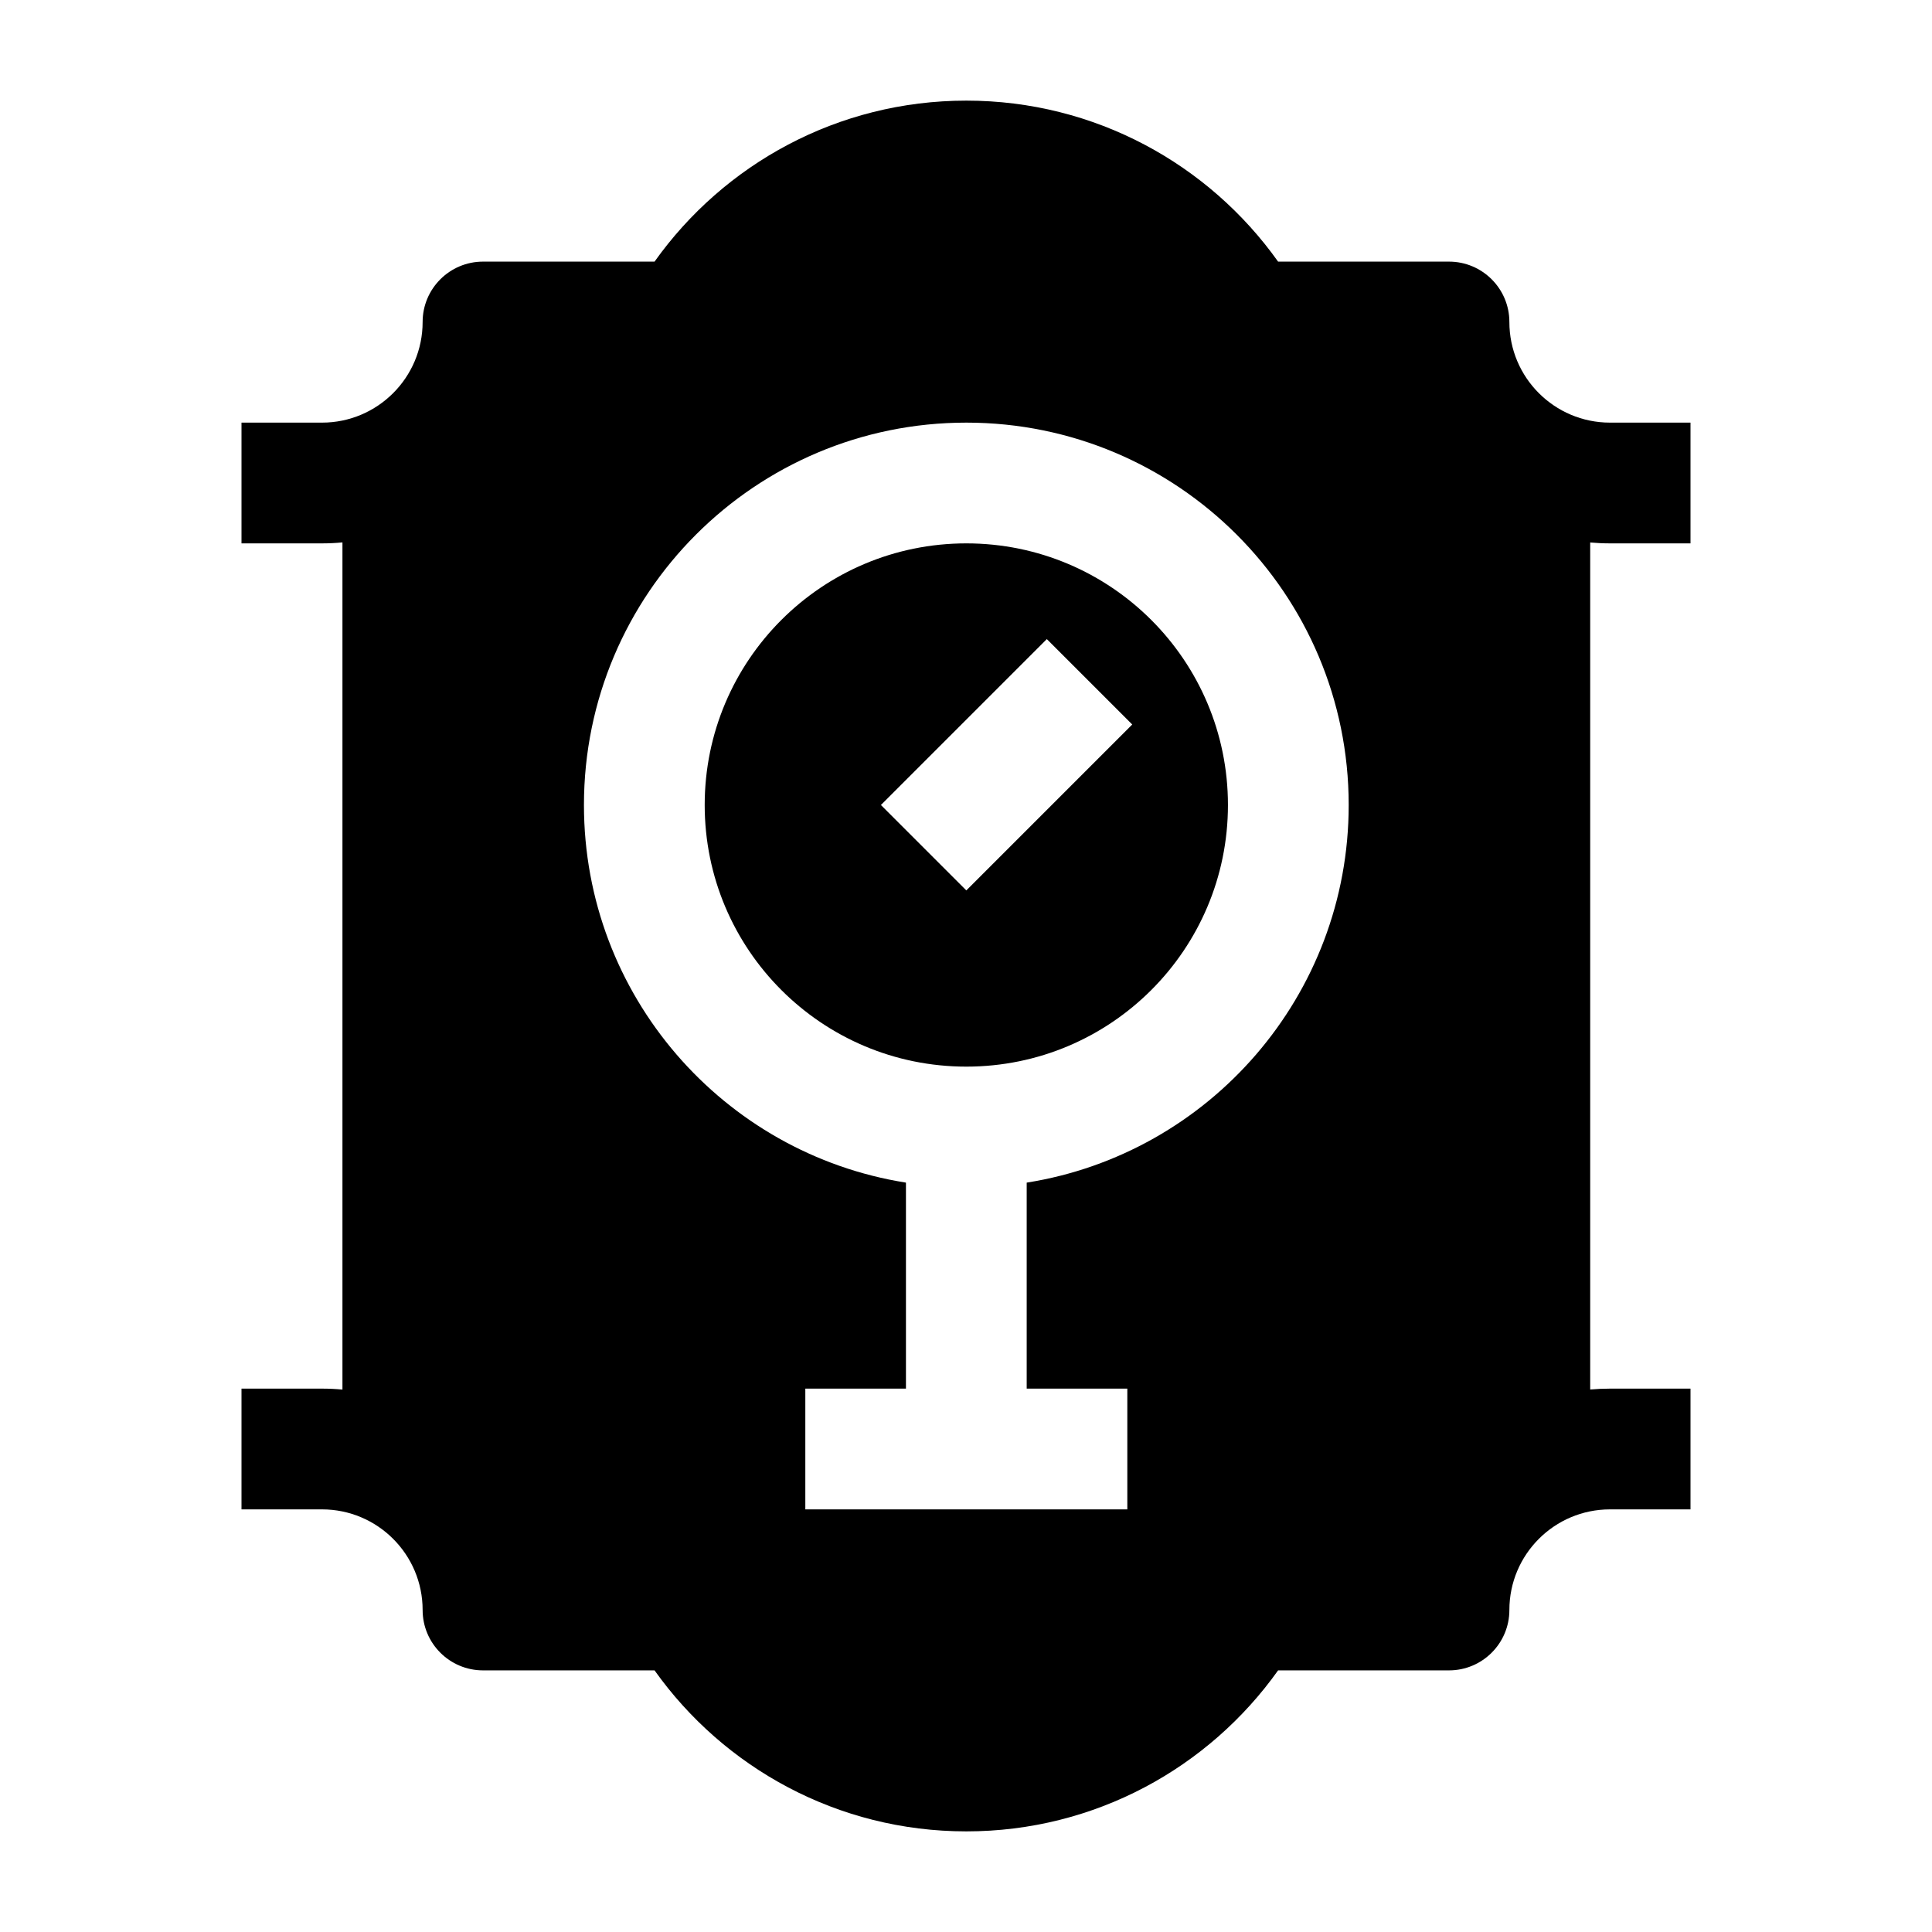 <svg width="24" height="24" viewBox="0 0 24 24" xmlns="http://www.w3.org/2000/svg">
    <path fill-rule="evenodd" clip-rule="evenodd" d="M3 17.25H4C4.086 17.25 4.17 17.254 4.254 17.262L4.254 6.738C4.17 6.746 4.086 6.75 4 6.75H3L3 5.25H4C4.69 5.25 5.25 4.69 5.25 4C5.25 3.586 5.586 3.25 6 3.25H8.131C8.991 2.041 10.405 1.25 12.004 1.25C13.603 1.25 15.017 2.041 15.877 3.25L18 3.25C18.414 3.25 18.75 3.586 18.75 4C18.75 4.69 19.31 5.25 20 5.25H21V6.75H20C19.917 6.75 19.835 6.746 19.754 6.739L19.754 17.261C19.835 17.254 19.917 17.25 20 17.25H21V18.75H20C19.31 18.75 18.75 19.31 18.75 20C18.75 20.414 18.414 20.75 18 20.75H15.877C15.017 21.959 13.603 22.75 12.004 22.75C10.405 22.75 8.991 21.959 8.131 20.75H6C5.586 20.75 5.25 20.414 5.25 20C5.25 19.31 4.69 18.75 4 18.75H3L3 17.25ZM14.065 9L12.004 11.061L10.943 10L13.004 7.939L14.065 9ZM11.254 17.25L11.254 14.691C8.987 14.332 7.254 12.368 7.254 10C7.254 7.377 9.381 5.25 12.004 5.25C14.627 5.25 16.754 7.377 16.754 10C16.754 12.368 15.021 14.332 12.754 14.691L12.754 17.25H14.004V18.75H10.004V17.25H11.254ZM12.004 6.75C10.209 6.75 8.754 8.205 8.754 10C8.754 11.795 10.209 13.25 12.004 13.25C13.799 13.25 15.254 11.795 15.254 10C15.254 8.205 13.799 6.75 12.004 6.75Z"/>
</svg>
